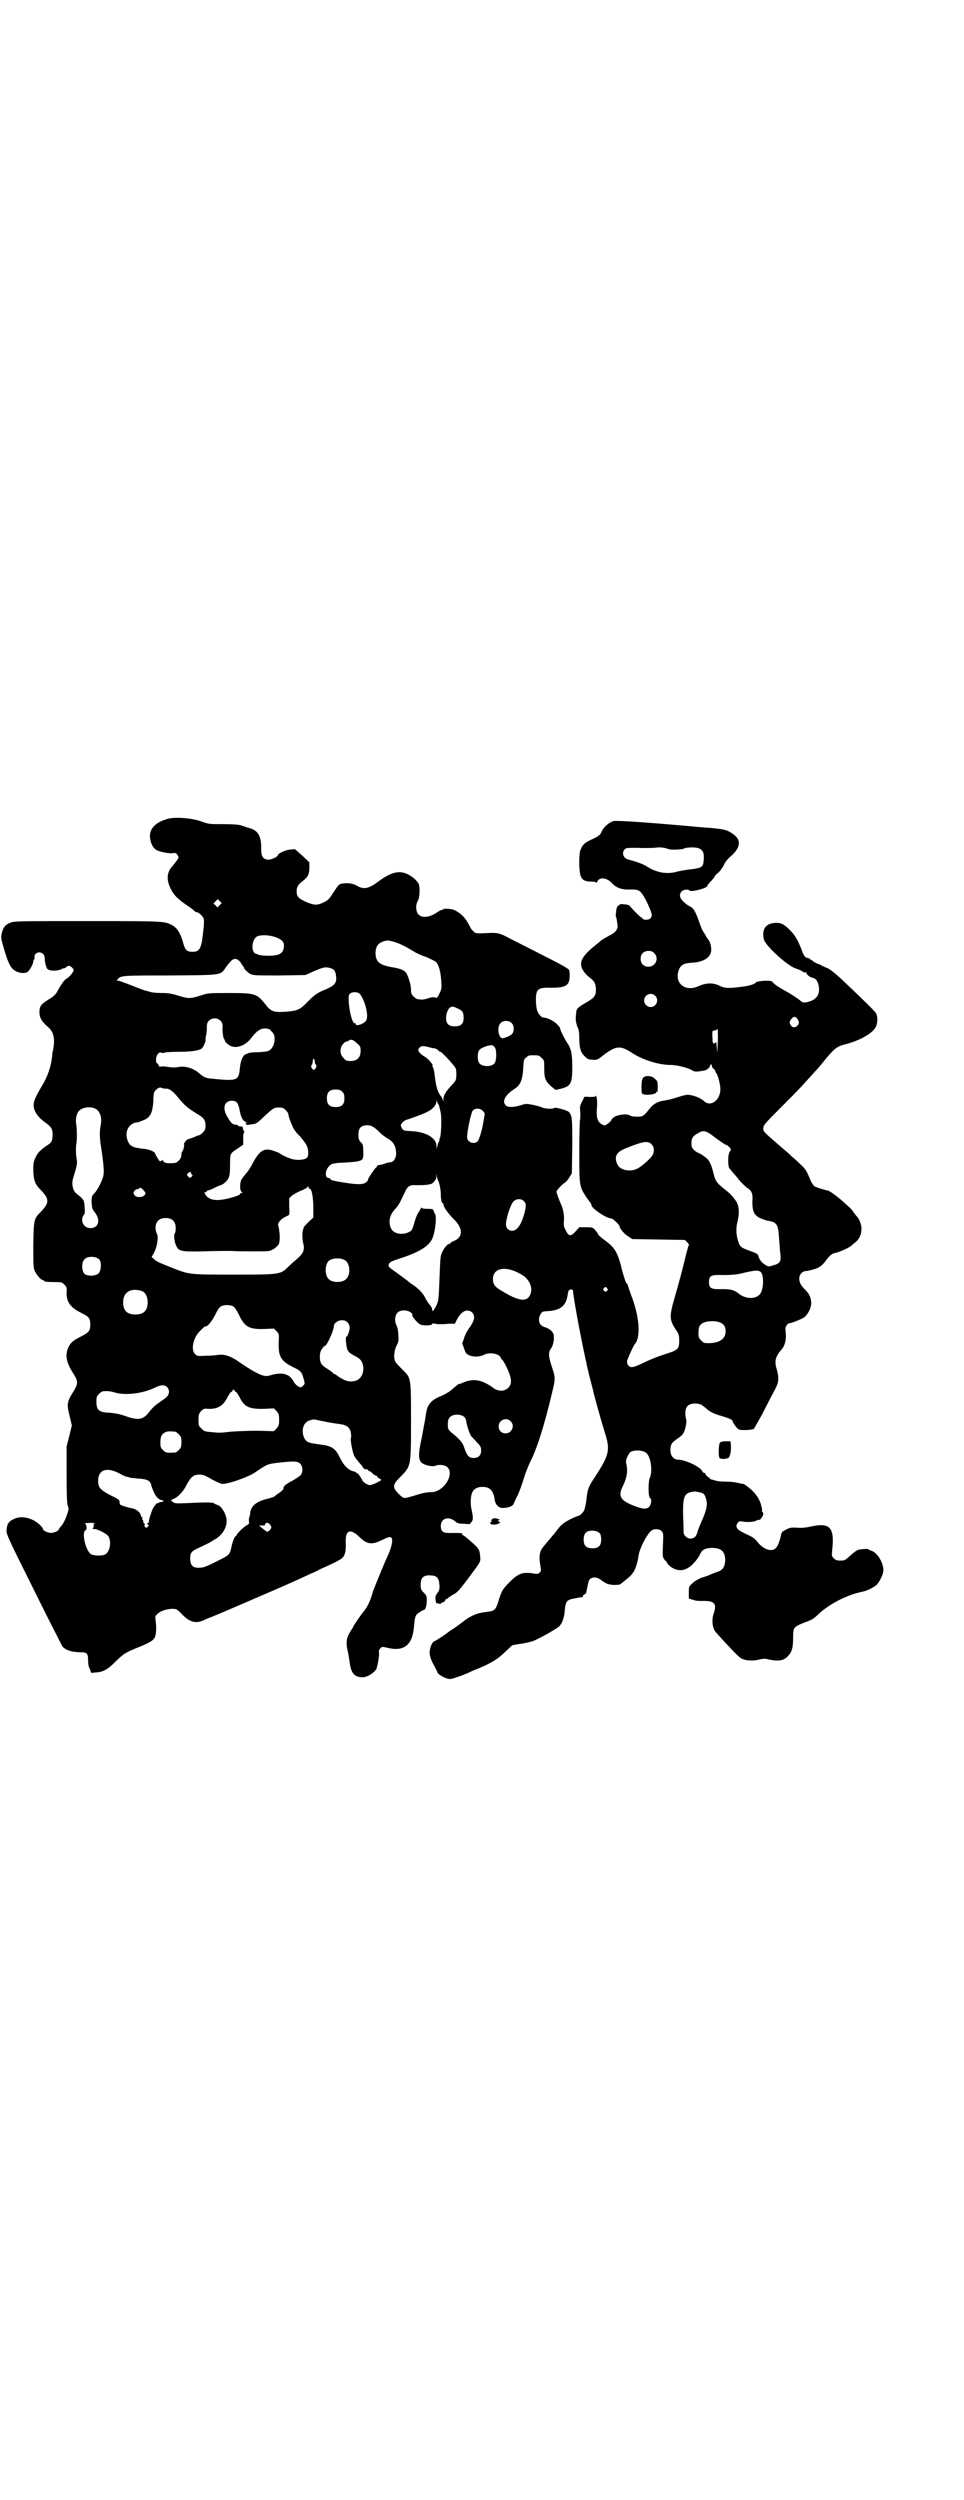 <?xml version="1.0" standalone="no"?>
<!DOCTYPE svg PUBLIC "-//W3C//DTD SVG 20010904//EN"
 "http://www.w3.org/TR/2001/REC-SVG-20010904/DTD/svg10.dtd">
<svg version="1.0" xmlns="http://www.w3.org/2000/svg"
 width="1100pt" height="2850pt" viewBox="0 0 1100 2850"
 preserveAspectRatio="xMidYMid meet">
<g transform="translate(0,2850) scale(0.5,-0.5)"
fill="#000000" stroke="none">
<path d="M382 3833 c-20 -6 -33 -15 -38 -28 -5 -14 1 -36 13 -43 7 -4 31 -9
38 -7 5 1 7 0 10 -4 3 -5 3 -6 0 -11 -2 -3 -7 -9 -11 -14 -14 -15 -15 -33 -3
-55 6 -12 16 -22 37 -36 8 -5 15 -11 16 -12 1 -2 4 -3 6 -3 2 0 6 -3 10 -7 6
-7 6 -8 5 -26 -1 -10 -3 -25 -4 -33 -4 -20 -9 -24 -22 -24 -13 0 -17 4 -22 24
-6 20 -13 30 -23 36 -18 10 -17 10 -196 10 -158 0 -167 0 -175 -4 -11 -4 -16
-11 -19 -24 -2 -9 -2 -11 5 -35 9 -31 15 -44 25 -50 8 -5 19 -7 27 -4 5 1 15
19 15 25 0 2 1 4 2 5 1 0 1 3 1 5 -1 2 0 5 2 7 8 8 21 2 21 -9 0 -9 3 -21 6
-25 4 -3 7 -4 18 -4 7 1 13 2 14 3 0 1 2 2 4 2 2 0 5 1 7 3 2 2 5 3 6 3 4 0
11 -6 11 -10 0 -4 -10 -16 -16 -19 -5 -3 -12 -12 -22 -31 -4 -6 -9 -11 -18
-16 -19 -12 -22 -16 -22 -30 0 -12 5 -21 20 -34 13 -11 16 -27 11 -53 -1 -2
-2 -8 -2 -13 -3 -26 -11 -48 -24 -69 -8 -13 -15 -27 -17 -34 -5 -16 5 -34 25
-48 14 -10 17 -15 17 -27 0 -14 -2 -19 -12 -25 -16 -11 -22 -17 -27 -28 -5
-11 -5 -13 -5 -31 1 -22 4 -30 17 -43 20 -21 20 -29 0 -50 -16 -16 -16 -18
-17 -75 0 -43 0 -52 3 -59 4 -9 14 -21 18 -21 2 0 3 -1 3 -2 0 -2 8 -3 26 -3
14 0 15 0 21 -6 5 -5 6 -7 5 -17 -1 -21 8 -35 33 -47 18 -9 21 -12 21 -27 0
-14 -3 -18 -21 -27 -18 -9 -24 -14 -29 -25 -8 -17 -5 -34 11 -59 12 -19 12
-23 -1 -44 -13 -21 -14 -27 -7 -54 l5 -21 -6 -24 -6 -24 0 -65 c0 -51 1 -67 3
-71 2 -4 2 -6 0 -13 -5 -16 -10 -26 -15 -32 -3 -3 -6 -7 -6 -8 0 -3 -9 -7 -17
-8 -7 0 -19 5 -19 9 0 4 -14 17 -24 21 -15 7 -31 8 -44 1 -10 -5 -14 -10 -15
-24 -1 -9 1 -14 61 -134 34 -69 64 -127 66 -131 7 -9 21 -14 43 -14 13 0 16
-3 16 -18 0 -8 1 -15 4 -20 l3 -9 11 1 c17 1 27 7 44 24 18 18 24 22 52 33 27
11 36 16 39 25 3 8 3 24 1 37 -1 8 -1 10 4 14 6 7 22 12 35 12 9 0 10 -1 21
-12 18 -19 32 -22 50 -14 4 2 13 6 19 8 12 5 22 9 31 13 7 3 84 36 116 50 19
8 59 26 80 36 6 2 15 7 21 10 34 15 47 22 50 26 6 6 8 18 7 35 -1 27 10 32 30
13 18 -18 29 -20 53 -8 18 9 23 9 23 -2 0 -7 -4 -21 -11 -36 -8 -17 -32 -76
-33 -80 -5 -19 -12 -34 -21 -45 -6 -7 -24 -33 -24 -35 0 -1 -3 -5 -6 -10 -9
-14 -11 -25 -7 -43 2 -8 4 -21 5 -28 3 -25 11 -34 30 -34 10 0 26 10 31 19 3
8 7 32 6 37 -1 3 0 7 3 10 4 4 4 4 17 1 38 -9 57 7 60 51 2 21 3 24 12 30 5 3
10 6 11 6 3 0 6 10 6 21 0 10 -1 12 -7 18 -6 6 -7 8 -7 18 0 17 7 23 26 21 12
-1 16 -7 17 -23 0 -8 0 -11 -5 -17 -4 -6 -5 -8 -4 -16 1 -5 2 -8 2 -8 0 1 2 1
5 0 3 -1 5 -1 5 0 0 1 2 2 5 3 3 1 5 3 5 4 0 2 1 3 2 3 0 -1 3 1 6 4 3 2 9 6
13 8 8 4 19 18 49 59 9 13 11 16 10 23 -1 17 -2 20 -15 32 -18 16 -23 20 -25
20 -1 0 -2 1 -1 2 2 3 -5 3 -23 3 -20 -1 -26 2 -26 16 0 17 17 23 32 11 6 -5
9 -6 21 -6 8 -1 14 -1 14 0 0 0 1 2 3 4 4 4 4 12 0 29 -3 13 -2 31 2 39 4 8
12 12 23 12 17 0 25 -8 28 -30 2 -11 9 -18 18 -18 13 0 23 4 25 9 1 2 5 12 10
21 4 9 10 26 13 36 3 10 10 29 16 41 16 32 32 85 48 152 9 37 9 37 0 64 -8 25
-8 32 0 43 2 3 4 10 5 18 0 13 0 13 -6 20 -3 3 -10 7 -14 8 -4 1 -9 4 -11 7
-4 5 -4 17 1 23 3 6 4 6 19 7 26 2 38 12 42 34 2 13 3 15 8 15 4 0 5 -2 5 -5
0 -10 16 -97 26 -143 2 -10 5 -21 5 -24 1 -3 4 -18 8 -33 4 -15 8 -30 8 -32 2
-8 17 -63 25 -88 13 -41 11 -51 -22 -102 -15 -22 -17 -27 -20 -54 -1 -10 -4
-20 -5 -23 -4 -6 -9 -11 -11 -11 0 0 -8 -3 -17 -7 -16 -8 -24 -13 -34 -27 -3
-4 -7 -9 -8 -10 -11 -13 -25 -29 -27 -33 -5 -8 -6 -21 -3 -36 2 -13 2 -14 -1
-17 -4 -4 -6 -4 -17 -2 -22 3 -32 0 -51 -19 -17 -17 -19 -20 -27 -46 -6 -19
-9 -21 -26 -23 -21 -2 -36 -8 -54 -22 -9 -7 -20 -15 -25 -18 -5 -3 -9 -6 -10
-7 -2 -2 -29 -20 -31 -20 -3 0 -9 -11 -10 -20 -2 -11 2 -22 11 -38 3 -6 6 -11
6 -12 0 -5 19 -16 29 -16 5 0 29 8 48 17 3 2 12 5 19 8 28 12 43 21 59 37 l16
15 17 3 c9 1 22 4 29 6 12 4 51 26 60 33 8 7 13 21 14 39 2 20 5 23 24 26 8 2
15 3 16 2 0 0 1 1 1 3 0 1 2 3 4 4 2 1 3 2 4 4 0 2 4 20 5 24 2 11 15 14 27 6
5 -4 11 -8 14 -9 6 -4 29 -5 33 -1 1 1 6 5 11 9 9 7 12 10 17 17 4 4 11 25 12
37 2 16 17 46 28 57 6 6 18 6 24 1 5 -5 5 -5 4 -31 -1 -23 -1 -28 2 -33 2 -3
5 -6 6 -6 0 0 1 -1 1 -2 0 -4 12 -14 20 -16 14 -5 28 0 41 14 6 6 12 15 14 19
5 12 11 15 27 16 22 0 31 -8 31 -29 -1 -14 -5 -21 -16 -25 -6 -2 -14 -5 -18
-7 -4 -2 -13 -5 -20 -7 -7 -3 -15 -7 -20 -12 -9 -8 -9 -9 -9 -21 0 -6 0 -13 0
-13 -1 -2 1 -2 15 -6 2 -1 11 -1 20 -1 24 0 29 -7 22 -28 -6 -16 -3 -36 6 -45
26 -29 49 -53 55 -57 9 -6 28 -8 45 -3 7 1 12 2 17 0 23 -5 36 -4 46 7 9 9 12
19 12 42 0 23 1 25 24 34 19 7 21 8 33 19 25 24 66 45 101 52 11 2 26 10 33
16 7 8 15 24 15 33 0 18 -15 42 -29 45 -3 1 -5 2 -5 3 0 1 -9 1 -22 -1 -4 -1
-10 -5 -19 -13 -12 -11 -13 -12 -23 -12 -8 0 -11 1 -15 5 -5 5 -5 6 -4 17 6
53 -4 65 -47 56 -13 -3 -23 -4 -33 -3 -14 1 -18 0 -30 -7 -4 -2 -6 -5 -7 -11
-2 -12 -8 -26 -12 -29 -10 -9 -28 -2 -41 14 -5 7 -10 11 -21 16 -21 10 -22 11
-26 16 -2 5 -2 6 1 11 3 5 4 5 12 4 11 -2 25 -1 31 2 3 2 6 2 7 2 1 -2 9 9 9
13 0 2 -1 4 -2 5 -1 1 -2 2 -1 3 1 1 -1 9 -3 16 -6 17 -17 30 -36 43 -4 2 -6
3 -6 2 0 0 -5 1 -10 2 -6 2 -19 3 -28 3 -11 0 -20 1 -25 3 -4 1 -7 2 -7 2 0
-1 -1 0 -3 1 -1 2 -4 4 -7 6 -2 2 -4 4 -4 5 0 2 -1 3 -3 3 -1 0 -3 1 -4 3 -3
10 -39 27 -55 27 -11 0 -18 9 -18 22 0 13 3 17 16 26 5 3 12 9 14 13 4 7 8 28
6 31 -1 2 -2 8 -2 14 0 15 7 22 22 22 12 0 15 -2 29 -14 6 -5 14 -9 27 -13 21
-6 30 -10 30 -13 0 -4 10 -17 14 -19 6 -3 34 -1 35 2 1 2 6 11 12 21 5 9 17
32 26 50 17 31 17 33 17 45 0 6 -2 16 -4 21 -5 18 -2 28 13 45 6 7 10 22 8 37
-1 10 -1 13 3 17 2 3 4 5 4 4 0 -2 29 9 36 14 9 8 17 24 15 36 -1 11 -5 18
-14 27 -9 9 -13 16 -13 25 0 9 7 17 15 17 2 0 11 2 18 4 14 4 20 9 30 23 6 8
12 13 18 14 10 2 32 12 35 15 1 0 5 4 10 8 11 8 16 19 16 34 0 7 -5 21 -10 26
-2 2 -5 6 -8 10 -5 8 -7 9 -28 28 -13 11 -28 22 -32 22 -3 0 -26 7 -29 9 -2 2
-6 7 -8 11 -11 27 -13 29 -26 41 -7 7 -15 14 -18 16 -2 3 -15 14 -28 25 -37
32 -38 33 -37 40 0 6 4 11 34 41 19 19 44 44 54 55 10 11 23 25 28 31 5 5 13
14 16 18 30 37 35 41 55 46 31 8 59 23 68 37 6 8 7 25 2 34 -2 4 -21 23 -78
77 -17 16 -32 27 -36 27 -1 0 -3 1 -4 2 -1 1 -2 2 -3 1 -1 -1 -2 0 -2 1 0 1
-3 2 -8 4 -4 1 -9 4 -12 6 -2 2 -4 4 -4 3 0 -1 -1 0 -3 2 -2 2 -5 3 -6 3 -5 0
-9 5 -13 17 -8 21 -15 34 -25 44 -14 15 -22 19 -33 19 -23 0 -34 -13 -29 -37
2 -14 55 -62 73 -67 5 -2 11 -4 14 -6 4 -3 7 -4 8 -3 1 1 2 1 2 0 -1 -3 7 -11
14 -12 8 -2 11 -6 14 -17 4 -18 -2 -30 -17 -36 -14 -5 -19 -5 -25 1 -6 5 -24
17 -36 23 -12 7 -22 13 -26 18 -3 4 -6 4 -20 4 -9 -1 -17 -2 -18 -3 -3 -5 -17
-9 -35 -11 -32 -4 -37 -3 -50 3 -14 7 -30 6 -46 -1 -29 -14 -55 4 -47 33 4 14
11 19 30 20 26 1 43 11 45 27 1 9 -3 23 -7 26 0 0 -3 4 -5 8 -2 4 -5 8 -6 10
-2 2 -5 10 -8 18 -8 24 -14 36 -22 39 -4 2 -10 6 -15 11 -9 8 -11 17 -4 24 4
4 15 5 17 2 3 -5 41 5 41 10 0 1 2 4 5 7 10 11 12 14 12 15 0 1 4 5 9 9 4 4
10 12 12 17 3 7 8 13 16 20 23 20 24 38 4 51 -11 8 -19 10 -37 12 -8 1 -18 2
-24 2 -119 11 -204 17 -211 15 -10 -3 -22 -13 -27 -24 -2 -4 -4 -8 -5 -8 -1 0
-3 -1 -4 -3 -2 -1 -9 -5 -16 -8 -15 -7 -18 -11 -23 -22 -4 -9 -4 -41 -1 -56 3
-13 10 -17 26 -17 7 0 10 -1 10 -2 0 -2 1 -1 3 2 5 11 22 9 33 -3 11 -12 24
-16 44 -15 20 0 22 -2 36 -28 12 -26 14 -32 8 -38 -4 -4 -16 -4 -18 0 0 1 -1
2 -2 2 -2 0 -25 23 -27 27 0 1 -4 2 -9 3 -5 0 -9 1 -10 1 -1 0 -3 -1 -6 -3 -4
-3 -5 -6 -6 -15 -1 -6 -1 -12 0 -12 1 -1 1 -3 3 -16 2 -12 -4 -19 -20 -27 -7
-4 -15 -8 -18 -11 -3 -3 -9 -7 -12 -10 -22 -17 -33 -31 -33 -43 0 -10 8 -22
20 -31 11 -8 14 -15 14 -28 0 -13 -4 -18 -21 -28 -21 -12 -24 -15 -24 -25 -1
-5 -1 -10 -1 -11 -1 -3 2 -18 5 -23 2 -4 3 -12 3 -23 0 -22 3 -32 12 -41 6 -6
9 -8 18 -8 10 -1 11 -1 26 11 28 21 38 22 65 4 23 -15 60 -27 87 -27 14 0 39
-6 49 -12 7 -4 9 -4 27 -1 7 1 13 6 15 12 1 3 2 3 3 1 1 -2 1 -3 1 -4 0 -1 1
-3 3 -4 2 -2 4 -4 4 -5 0 -1 1 -3 2 -5 4 -3 10 -27 10 -37 0 -26 -23 -42 -38
-27 -7 7 -26 14 -37 14 -4 0 -15 -3 -24 -6 -9 -3 -21 -6 -28 -7 -15 -2 -25 -7
-34 -18 -14 -18 -16 -19 -29 -19 -7 0 -14 1 -17 3 -4 3 -14 3 -26 0 -7 -1 -15
-7 -16 -11 -1 -2 -4 -5 -8 -8 -7 -5 -7 -5 -14 -1 -9 5 -12 14 -11 33 1 8 1 20
0 25 -1 6 -2 9 -2 7 0 -2 -3 -3 -14 -3 -8 1 -14 0 -13 0 0 -1 -2 -6 -5 -11 -4
-8 -5 -10 -4 -23 1 -7 0 -14 0 -16 -1 -1 -2 -34 -2 -73 0 -79 0 -80 15 -104 5
-7 10 -14 11 -15 1 -2 2 -4 2 -5 0 -7 34 -30 45 -30 4 0 19 -15 19 -18 0 -5
12 -19 20 -23 l9 -6 60 -1 60 -1 5 -5 c3 -3 5 -6 4 -7 -1 -1 -4 -12 -7 -24 -8
-33 -14 -56 -25 -94 -13 -45 -13 -52 4 -77 5 -8 6 -11 6 -22 0 -19 -2 -22 -31
-31 -13 -4 -34 -12 -46 -18 -27 -13 -34 -15 -39 -8 -3 3 -3 6 -3 10 2 7 14 34
18 39 14 16 10 64 -9 112 -4 12 -8 23 -8 24 0 1 -1 2 -2 2 -1 0 -3 5 -5 12 -2
6 -6 19 -8 29 -9 32 -15 41 -35 56 -11 8 -18 14 -18 17 0 0 -3 4 -6 8 -6 6 -7
6 -21 6 l-15 0 -8 -9 c-12 -13 -16 -12 -23 2 -5 9 -5 13 -4 23 1 10 -2 27 -7
37 -4 9 -10 25 -10 28 0 3 11 15 18 20 3 1 8 7 11 12 l6 10 1 62 c0 64 0 69
-8 78 -5 4 -30 11 -33 9 -3 -3 -21 -2 -28 1 -3 2 -12 4 -21 6 -15 3 -16 3 -28
-1 -17 -5 -29 -5 -34 0 -9 9 -1 24 21 38 13 9 17 19 19 45 1 20 1 22 7 26 5 5
6 5 17 5 11 0 12 0 18 -6 6 -5 6 -6 6 -24 0 -22 2 -28 16 -41 l10 -8 13 3 c22
6 25 12 25 50 0 31 -3 42 -12 55 -6 9 -17 31 -16 34 0 0 -3 4 -8 9 -7 7 -22
14 -30 14 -5 0 -14 11 -15 20 -1 4 -2 12 -2 19 0 26 4 30 35 29 34 0 42 5 42
28 0 12 0 13 -7 17 -5 4 -24 14 -123 64 -34 18 -32 17 -73 15 -10 0 -12 0 -17
5 -3 3 -6 7 -6 7 0 1 -4 8 -8 15 -8 13 -18 21 -31 27 -6 2 -21 3 -24 1 0 -1
-2 -2 -4 -2 -2 0 -8 -4 -14 -8 -16 -9 -30 -10 -38 -2 -6 6 -7 22 -2 30 5 7 6
33 2 41 -2 3 -7 9 -11 12 -25 20 -46 18 -81 -8 -21 -16 -33 -19 -49 -9 -9 5
-23 7 -35 4 -6 -1 -7 -3 -21 -24 -7 -12 -12 -15 -23 -20 -12 -5 -18 -5 -35 2
-18 8 -23 12 -23 25 0 11 4 16 16 25 10 8 13 15 13 29 l0 12 -16 15 -17 15
-11 -1 c-11 -1 -28 -9 -28 -13 0 -3 -14 -10 -21 -10 -12 0 -17 7 -17 23 1 30
-7 44 -27 49 -4 1 -12 4 -18 6 -7 2 -18 3 -42 3 -31 0 -33 0 -49 6 -22 8 -60
11 -78 6z m1144 -69 c5 -2 30 -1 34 1 7 4 31 4 37 0 8 -5 10 -10 9 -25 -1 -17
-4 -19 -30 -22 -12 -1 -25 -4 -30 -5 -22 -7 -47 -3 -69 11 -9 6 -23 11 -42 16
-13 3 -17 16 -9 24 3 3 6 3 29 3 14 -1 31 0 38 0 12 2 23 1 33 -3z m-1025
-128 l-5 -5 -4 5 -5 4 5 5 5 5 4 -4 5 -5 -5 -5z m126 -72 c15 -5 21 -11 21
-19 0 -18 -9 -24 -35 -24 -10 0 -20 1 -22 2 -2 1 -5 2 -5 2 -13 1 -13 29 -1
39 7 5 26 5 42 0z m271 -11 c12 -3 26 -10 46 -22 6 -4 19 -10 29 -13 9 -4 19
-9 22 -11 6 -6 11 -23 12 -44 1 -15 1 -18 -4 -28 -5 -10 -5 -11 -11 -9 -3 1
-9 0 -15 -2 -5 -2 -12 -3 -15 -3 -3 0 -7 1 -9 1 -2 0 -6 3 -9 6 -5 5 -6 7 -6
16 0 11 -7 33 -12 39 -5 6 -14 9 -32 12 -28 5 -37 12 -37 33 1 17 7 24 27 28
1 0 7 -1 14 -3z m595 -26 c12 -12 3 -31 -13 -31 -11 0 -18 7 -18 18 0 11 7 18
18 18 6 0 9 -1 13 -5z m-950 -15 c2 -2 6 -5 7 -8 2 -3 3 -5 4 -6 1 -1 3 -4 4
-7 2 -3 8 -8 12 -11 9 -4 10 -4 68 -4 l59 1 20 9 c21 9 26 10 36 7 9 -2 13 -7
14 -19 2 -15 -4 -21 -22 -29 -20 -8 -26 -12 -43 -29 -18 -19 -24 -21 -55 -23
-23 -1 -29 1 -42 18 -19 24 -24 25 -84 25 -46 0 -46 0 -64 -6 -22 -7 -28 -7
-50 0 -13 4 -21 6 -37 6 -10 0 -22 1 -25 2 -3 1 -8 2 -11 3 -3 0 -17 6 -33 12
-15 6 -29 11 -31 11 -4 0 -4 0 -1 4 8 8 10 8 118 8 120 1 116 0 128 18 15 20
18 22 28 18z m277 -77 c12 -12 22 -50 16 -61 -4 -8 -24 -15 -24 -9 0 2 -1 3
-2 2 -5 -3 -13 26 -14 49 -1 11 0 15 2 18 5 5 17 5 22 1z m675 -5 c10 -9 3
-26 -10 -26 -8 0 -15 7 -15 15 0 13 16 20 25 11z m-447 -31 c8 -4 10 -8 10
-20 0 -13 -6 -19 -20 -19 -14 0 -20 6 -20 19 0 11 5 23 11 25 4 2 7 1 19 -5z
m773 -24 c3 -6 3 -7 0 -12 -4 -6 -12 -7 -16 -1 -4 6 -4 8 1 15 6 7 10 6 15 -2z
m-1318 -2 c4 -4 5 -7 5 -14 -1 -11 2 -29 4 -29 1 0 2 -1 1 -2 -1 -2 7 -10 14
-13 14 -6 34 2 46 18 15 20 26 25 40 21 3 -1 5 -2 4 -2 0 0 1 -2 4 -5 10 -8 6
-33 -5 -41 -5 -3 -9 -4 -27 -5 -13 0 -22 -1 -24 -3 -2 -1 -3 -2 -3 -1 0 1 -2
-1 -5 -3 -5 -6 -9 -17 -10 -34 -3 -24 -8 -25 -66 -19 -11 1 -17 4 -24 10 -14
13 -34 20 -51 16 -8 -1 -15 -1 -25 1 -9 1 -14 1 -15 0 -1 -1 -2 0 -4 3 -1 3
-3 5 -4 5 -1 0 -2 4 -2 8 0 10 7 19 12 16 2 -1 5 -1 7 0 2 1 17 2 32 2 32 0
48 3 54 8 4 4 10 19 8 21 0 1 0 4 1 7 1 3 2 11 2 18 0 10 1 13 5 17 7 7 19 7
26 0z m664 -5 c7 -6 7 -20 1 -26 -5 -4 -14 -8 -20 -9 -10 -2 -15 25 -6 34 6 7
19 7 25 1z m471 -45 c-1 -27 -1 -27 -2 -12 -1 9 -1 15 -2 14 0 -2 -2 -3 -4 -4
-3 0 -4 1 -4 14 -1 9 0 15 1 15 1 0 4 1 6 1 1 0 3 1 3 2 0 1 0 1 2 0 0 -2 1
-15 0 -30z m-824 -1 c8 -7 9 -8 9 -18 0 -15 -8 -23 -23 -23 -9 0 -11 1 -16 7
-9 8 -9 23 -1 32 3 3 6 6 7 5 0 0 2 0 5 2 6 4 9 4 19 -5z m316 -11 c4 -8 3
-31 -2 -36 -8 -8 -28 -7 -34 1 -5 6 -5 24 0 30 3 5 22 12 29 11 2 0 5 -3 7 -6z
m-149 1 c3 -1 8 -2 11 -2 3 -1 6 -3 8 -4 1 -2 3 -4 5 -4 3 0 32 -31 35 -38 2
-4 2 -22 0 -26 0 -2 -5 -8 -10 -13 -12 -13 -18 -22 -18 -31 0 -6 -1 -6 -1 -2
-1 3 -3 6 -4 8 -8 9 -12 22 -15 49 -1 9 -3 17 -4 18 -2 2 -2 3 -1 3 4 0 -10
17 -18 21 -6 4 -8 5 -13 11 -2 3 -2 5 1 9 4 5 9 5 24 1z m-263 -30 c1 -7 1 -8
3 -9 2 -3 1 -7 -2 -10 -3 -3 -3 -3 -6 0 -3 3 -4 7 -1 10 1 1 1 2 2 9 0 2 1 4
2 4 1 0 2 -2 2 -4z m-341 -64 c9 1 17 -5 31 -22 13 -16 20 -22 41 -35 16 -9
20 -15 20 -27 0 -8 -1 -11 -6 -16 -3 -3 -7 -6 -8 -6 -1 0 -7 -2 -13 -5 -6 -2
-12 -4 -12 -4 -3 0 -10 -8 -10 -11 1 -5 -2 -16 -4 -17 -1 -1 -2 -4 -2 -8 0 -5
-2 -9 -6 -13 -5 -5 -7 -6 -19 -6 -11 0 -13 1 -16 4 -2 4 -3 4 -5 1 -2 -2 -4
-1 -8 6 -3 5 -6 10 -6 11 0 4 -14 10 -27 11 -4 0 -8 1 -9 1 -1 0 -3 1 -5 1
-13 2 -20 8 -23 21 -5 18 5 35 22 37 4 0 10 3 20 7 12 7 16 16 18 41 0 15 1
21 4 24 5 6 11 9 14 7 2 -1 6 -2 9 -2z m404 -7 c4 -4 5 -7 5 -15 0 -14 -6 -20
-20 -20 -14 0 -20 6 -20 20 0 14 6 20 20 20 8 0 11 -1 15 -5z m219 -28 c2 -3
3 -7 6 -21 2 -12 1 -50 -2 -56 -1 -2 -2 -4 -1 -4 1 0 0 -2 -1 -4 -2 -3 -3 -8
-4 -11 l-2 -6 0 7 c0 17 -23 31 -55 33 -20 1 -20 1 -24 7 -3 6 -3 7 0 11 5 6
7 7 17 10 40 14 47 18 54 25 6 6 8 10 8 15 1 5 1 5 1 1 1 -3 2 -6 3 -7z m-459
3 c2 -3 5 -10 6 -18 3 -16 7 -23 14 -26 2 -1 3 -2 1 -2 -2 0 -2 -1 0 -3 1 -2
3 -2 4 -2 1 1 6 1 10 2 7 0 11 2 25 16 23 21 24 22 35 22 8 0 11 -1 16 -6 3
-3 6 -7 6 -9 0 -4 5 -18 10 -29 2 -5 9 -15 16 -21 6 -7 13 -16 15 -20 5 -9 6
-24 2 -29 -4 -5 -20 -7 -33 -4 -11 3 -28 11 -30 14 -1 0 -6 3 -13 5 -23 8 -33
2 -52 -35 -3 -5 -8 -13 -12 -17 -3 -4 -8 -10 -10 -13 -4 -9 -4 -24 0 -28 3 -3
3 -3 0 -3 -2 0 -3 -1 -3 -2 0 -4 -35 -14 -52 -14 -13 0 -22 4 -27 12 -3 5 -3
6 0 6 2 0 3 1 3 2 0 1 1 2 3 2 1 0 7 2 13 5 6 3 12 6 13 6 7 1 17 10 20 16 3
6 4 13 4 31 0 27 0 26 18 38 l12 8 0 13 c0 6 0 13 2 15 1 1 1 3 -1 4 -1 2 -2
5 -2 7 0 2 -1 3 -4 3 -2 -1 -4 0 -6 1 -1 2 -4 3 -7 3 -7 0 -12 6 -21 23 -5 10
-5 21 0 26 6 7 20 7 25 1z m-325 -13 c12 -5 17 -20 14 -37 -3 -15 -3 -31 1
-53 5 -34 7 -53 5 -63 -3 -13 -13 -32 -20 -40 -7 -7 -7 -8 -7 -21 1 -13 1 -15
8 -24 13 -17 8 -35 -11 -35 -15 0 -24 17 -15 30 3 3 3 7 2 19 -1 13 -1 14 -9
22 -5 4 -11 9 -12 10 -6 6 -9 21 -5 33 10 34 10 32 7 50 -1 10 -1 21 0 26 2
12 2 33 0 46 -2 12 0 24 6 31 7 8 24 11 36 6z m886 -6 c5 -5 5 -5 2 -20 -3
-22 -11 -48 -15 -50 -9 -7 -23 0 -23 10 0 15 9 56 13 61 5 6 17 6 23 -1z
m-238 -46 c6 -7 16 -14 21 -17 13 -7 19 -18 19 -34 0 -11 -6 -20 -14 -20 -2 0
-7 -1 -12 -3 -5 -2 -11 -3 -13 -3 -3 -1 -5 -2 -5 -3 0 -2 -1 -3 -2 -3 -2 -1
-18 -24 -18 -27 0 -2 -2 -5 -5 -7 -7 -5 -20 -5 -51 0 -26 4 -30 6 -30 8 0 1
-1 2 -1 2 -15 -2 -11 24 4 32 2 1 12 3 22 3 51 3 51 3 50 26 0 14 -1 17 -6 21
-4 5 -5 8 -5 17 0 13 4 19 14 21 12 2 19 -1 32 -13z m770 -16 c11 -8 21 -15
23 -15 1 0 4 -2 7 -5 5 -5 5 -6 1 -11 -4 -7 -4 -30 -1 -37 2 -2 6 -7 9 -11 4
-4 9 -10 12 -14 5 -7 21 -22 23 -22 1 0 3 -3 6 -6 3 -6 4 -10 3 -24 0 -22 4
-30 17 -37 5 -2 13 -5 17 -6 22 -3 25 -8 27 -41 1 -13 2 -29 3 -36 2 -16 -1
-21 -17 -25 -9 -3 -11 -3 -15 0 -9 4 -16 13 -18 20 -1 6 -3 7 -19 13 -20 7
-23 9 -27 21 -5 15 -6 30 -2 45 5 22 4 39 -5 50 -7 10 -13 16 -26 26 -16 13
-19 17 -23 32 -4 18 -9 30 -14 35 -5 5 -15 12 -20 14 -3 1 -8 4 -11 7 -5 5 -6
7 -6 16 0 11 3 16 16 23 12 7 17 6 40 -12z m-147 -14 c6 -6 7 -16 2 -25 -4 -7
-24 -25 -34 -30 -16 -9 -40 -4 -46 9 -8 18 -3 28 19 37 40 16 51 18 59 9z
m-1051 -66 c0 -1 1 -3 2 -3 2 -1 2 -2 -1 -5 -3 -3 -3 -3 -7 0 -4 4 -4 5 -1 8
4 4 7 4 7 0z m564 -17 c2 -2 6 -20 6 -31 0 -11 2 -21 4 -20 1 1 2 -1 2 -3 0
-6 11 -21 23 -33 23 -22 22 -43 -1 -51 -4 -2 -6 -3 -6 -4 0 -1 -1 -2 -3 -2 -4
0 -12 -10 -16 -19 -4 -9 -4 -10 -6 -59 -2 -53 -2 -55 -12 -71 -3 -5 -5 -5 -5
1 0 2 -3 7 -6 10 -3 4 -8 11 -10 16 -5 10 -16 21 -28 29 -5 3 -10 7 -12 9 -4
3 -24 18 -30 22 -13 9 -15 11 -12 17 2 4 7 6 25 12 41 13 65 27 73 44 7 14 11
49 7 57 -2 3 -3 7 -4 9 -1 2 -3 3 -14 3 -9 0 -13 1 -13 3 0 1 -1 0 -2 -3 -1
-2 -4 -7 -6 -10 -2 -3 -5 -10 -7 -17 -6 -21 -7 -23 -14 -26 -3 -2 -10 -4 -16
-4 -19 0 -28 10 -28 29 1 11 4 18 14 29 7 7 10 14 21 37 5 12 11 17 23 16 17
0 24 0 28 1 2 0 5 1 6 1 6 0 15 10 15 18 l1 7 0 -8 c1 -4 2 -8 3 -9z m-294
-18 c5 0 8 -13 9 -39 l0 -27 -11 -10 c-5 -5 -10 -11 -11 -12 0 -2 -1 -4 -1 -5
-3 -4 -2 -24 0 -32 4 -14 0 -23 -14 -35 -7 -6 -16 -14 -20 -18 -18 -18 -19
-18 -127 -18 -102 0 -99 0 -142 17 -30 12 -32 13 -38 19 l-5 4 6 11 c7 13 10
37 6 42 -1 2 -3 8 -3 13 0 15 8 23 23 23 15 0 23 -8 23 -23 0 -6 -1 -11 -2
-12 -3 -3 -1 -20 3 -28 6 -13 11 -14 62 -13 25 1 54 1 65 1 11 -1 35 -1 53 -1
32 0 33 0 42 5 5 3 10 8 12 11 3 5 3 22 1 32 0 3 -1 8 -2 10 -2 8 7 17 21 23
5 2 5 3 4 21 l0 19 6 6 c4 3 13 8 20 11 8 3 15 7 16 9 1 3 1 2 2 0 0 -2 1 -4
2 -4z m-374 -10 c0 -9 -19 -13 -25 -5 -3 5 -3 5 0 10 2 3 5 4 6 4 2 0 4 0 5 2
2 2 4 1 8 -3 3 -3 6 -7 6 -8z m863 -18 c6 -5 6 -11 2 -27 -7 -27 -17 -41 -28
-41 -10 0 -16 8 -14 19 2 16 11 42 17 48 6 6 17 7 23 1z m-968 -134 c5 -7 4
-25 -2 -31 -6 -6 -21 -7 -30 -3 -9 5 -10 28 -2 35 7 8 27 7 34 -1z m560 -1
c12 -7 14 -33 3 -43 -8 -9 -32 -9 -40 0 -9 8 -9 32 0 41 7 7 27 8 37 2z m394
-28 c16 -8 20 -12 26 -21 6 -10 7 -20 3 -30 -8 -17 -26 -15 -65 9 -16 9 -20
15 -20 27 0 24 26 30 56 15z m555 1 c8 -7 7 -41 -2 -51 -10 -11 -30 -11 -46 0
-12 10 -20 12 -41 12 -24 -1 -29 2 -29 16 0 15 5 17 33 16 17 0 28 1 38 3 33
8 41 9 47 4z m-351 -37 c3 -3 3 -3 0 -6 -3 -3 -3 -3 -6 0 -3 2 -3 3 -1 6 4 4
4 4 7 0z m-1060 -7 c7 -3 12 -13 12 -25 0 -19 -9 -28 -28 -28 -19 0 -28 9 -28
28 0 24 19 34 44 25z m208 -35 c3 -2 8 -10 12 -18 13 -28 23 -34 58 -33 l22 1
6 -6 c6 -6 6 -7 5 -25 -1 -33 5 -43 33 -57 17 -8 20 -11 24 -27 3 -10 3 -11
-1 -15 -5 -5 -5 -5 -11 -2 -4 2 -9 7 -12 13 -9 16 -26 20 -50 13 -10 -3 -12
-3 -22 0 -11 4 -27 13 -50 29 -20 14 -34 19 -49 17 -6 -1 -19 -2 -29 -2 -18
-1 -19 -1 -24 4 -10 10 -4 38 12 53 9 9 10 10 13 10 4 0 13 11 21 26 6 13 10
18 14 20 8 4 22 3 28 -1z m404 -13 c3 -2 5 -5 4 -6 -2 -3 13 -20 19 -22 7 -3
26 -2 26 1 0 2 2 2 7 1 3 -1 9 -1 12 -1 3 0 12 0 19 1 l14 0 4 8 c7 14 16 22
24 22 9 0 16 -6 16 -16 0 -5 -3 -11 -9 -21 -6 -7 -12 -19 -14 -26 l-4 -12 4
-11 c3 -10 5 -13 12 -16 9 -4 23 -4 33 1 13 7 36 3 39 -7 1 -2 2 -4 3 -4 1 0
6 -8 11 -19 11 -23 12 -36 3 -45 -9 -9 -24 -9 -36 1 -24 17 -43 21 -67 11 -3
-2 -7 -3 -9 -3 -2 -1 -3 -1 -19 -15 -5 -4 -15 -10 -23 -13 -20 -8 -30 -18 -33
-36 -1 -3 -2 -14 -4 -24 -2 -9 -5 -28 -8 -42 -9 -43 -6 -52 19 -57 5 -1 11 -1
13 0 9 4 23 2 28 -3 17 -17 -9 -57 -37 -57 -11 0 -20 -2 -39 -8 -24 -7 -23 -8
-35 4 -15 15 -15 21 5 40 23 24 23 23 23 127 0 101 0 97 -20 117 -7 7 -15 15
-16 18 -4 8 -3 24 3 36 5 10 5 12 4 25 0 8 -2 17 -4 21 -5 9 -4 23 2 29 6 7
22 7 30 1z m-144 -23 c3 -3 5 -7 5 -12 0 -7 -5 -21 -8 -21 -1 0 -1 -7 0 -15 2
-17 4 -20 19 -28 12 -6 16 -10 19 -20 4 -15 -2 -31 -14 -36 -13 -5 -24 -3 -41
8 -5 4 -10 7 -11 7 -1 0 -2 1 -2 2 0 0 -5 4 -11 8 -15 9 -19 14 -19 28 0 9 1
13 5 19 3 4 6 7 7 7 4 0 20 35 20 45 0 6 9 13 18 13 6 0 9 -1 13 -5z m847 1
c11 -3 16 -10 16 -21 0 -19 -16 -29 -47 -27 -2 0 -6 3 -9 6 -5 5 -6 7 -6 17 0
14 3 20 13 24 7 3 23 4 33 1z m-1259 -148 c6 -6 6 -15 1 -21 -2 -3 -9 -8 -15
-12 -13 -9 -17 -12 -28 -26 -13 -16 -24 -18 -54 -7 -12 4 -22 6 -34 7 -26 1
-31 6 -31 26 0 10 1 12 6 17 3 3 7 6 9 6 12 1 17 0 28 -3 24 -7 64 -2 92 12
13 6 20 6 26 1z m158 -12 c1 0 4 -5 7 -10 11 -23 21 -29 57 -28 l22 1 6 -6 c5
-6 6 -8 6 -20 0 -12 -1 -14 -6 -20 l-6 -6 -37 1 c-22 0 -46 -1 -60 -2 -27 -3
-26 -3 -46 -1 -14 1 -17 2 -22 8 -7 6 -7 7 -7 20 0 12 1 14 6 20 5 5 7 6 16 5
22 -1 35 7 45 28 3 5 6 10 7 10 1 0 3 2 4 4 1 3 1 3 4 0 1 -2 3 -4 4 -4z m522
-58 c1 -2 3 -6 3 -8 0 -6 8 -30 11 -34 2 -2 8 -8 13 -14 9 -9 10 -12 10 -19 0
-11 -6 -17 -17 -17 -11 0 -15 5 -21 22 -4 13 -10 20 -31 37 -6 6 -7 7 -7 17 0
8 1 13 4 16 7 9 27 9 35 0z m-320 -9 c13 -3 29 -5 36 -6 15 -2 22 -8 24 -21 0
-4 1 -9 0 -10 -2 -2 2 -26 6 -38 2 -5 6 -11 9 -14 2 -3 7 -8 10 -12 4 -7 7 -9
13 -8 0 0 1 -1 1 -2 0 -1 1 -2 3 -2 1 0 4 -2 7 -5 3 -3 6 -5 7 -5 2 0 4 -1 4
-3 1 -2 3 -3 5 -4 2 -1 4 -2 4 -3 0 -2 -21 -12 -26 -12 -5 0 -17 8 -17 11 -1
3 -11 18 -11 16 0 -1 -1 -1 -2 0 0 2 -3 3 -5 4 -13 2 -24 13 -33 31 -9 19 -16
25 -34 29 -8 1 -20 3 -27 4 -14 2 -20 7 -23 19 -4 17 3 31 16 34 4 1 7 2 8 2
0 0 11 -2 25 -5z m424 1 c11 -10 3 -28 -11 -28 -9 0 -16 6 -16 16 0 14 17 22
27 12z m-765 -24 c1 0 5 -3 8 -6 5 -5 6 -7 6 -18 0 -11 -1 -13 -6 -18 -6 -6
-7 -6 -18 -6 -11 0 -12 0 -18 6 -5 5 -6 7 -6 17 0 14 3 20 12 24 5 2 8 2 22 1z
m1074 -48 c11 -7 16 -42 9 -57 -4 -9 -4 -45 1 -47 4 -1 2 -14 -2 -19 -6 -6
-13 -6 -30 0 -36 13 -43 23 -30 48 8 16 11 33 8 46 -2 10 -2 12 2 20 2 5 5 9
6 10 9 6 28 5 36 -1z m-789 -25 c6 -6 7 -17 2 -25 -2 -3 -10 -8 -18 -13 -16
-8 -23 -14 -22 -18 1 -1 -3 -6 -9 -10 -6 -4 -11 -8 -12 -9 -1 -1 -6 -2 -11 -4
-28 -6 -42 -16 -44 -33 0 -3 -1 -8 -2 -10 -1 -1 -1 -6 -1 -9 1 -5 0 -7 -4 -9
-7 -3 -24 -20 -24 -23 0 -1 -1 -2 -2 -2 -2 0 -8 -14 -10 -26 -4 -17 -6 -18
-28 -29 -23 -12 -35 -17 -41 -17 -18 -2 -25 4 -25 21 0 14 3 17 26 27 10 5 19
9 20 10 1 0 4 3 8 5 16 8 28 24 29 40 2 14 -10 37 -21 40 -3 1 -6 2 -8 4 -3 2
-24 2 -62 0 -25 -1 -27 -1 -32 3 l-4 4 7 3 c9 4 21 16 28 30 10 19 16 25 29
25 9 0 13 -1 28 -10 9 -5 20 -10 24 -11 11 -2 60 15 76 26 28 19 28 19 52 22
36 4 45 4 51 -2z m-413 -22 c7 -4 15 -8 18 -8 2 0 5 -1 6 -2 1 0 9 -1 19 -2
20 -1 27 -4 30 -14 1 -6 4 -12 8 -21 3 -6 11 -14 15 -14 2 0 4 -1 5 -2 1 -1
-1 -2 -3 -2 -3 0 -6 -1 -8 -2 -1 -2 -2 -2 -2 -1 0 3 -8 -6 -12 -14 -4 -10 -10
-29 -8 -29 0 0 0 -1 -2 -2 -3 -2 -3 -2 0 -4 2 -1 2 -2 -1 -5 -3 -3 -3 -3 -6 0
-2 2 -2 3 -1 4 1 1 1 2 -1 4 -2 2 -3 4 -2 5 1 1 0 2 -1 2 -1 0 -2 2 -1 4 0 2
0 4 -1 3 -1 -1 -2 2 -3 5 -1 6 -10 13 -18 15 -2 0 -10 2 -17 4 -12 4 -13 4
-13 10 0 5 -2 7 -19 15 -25 13 -30 18 -30 34 0 25 19 32 48 17z m1323 -43 c11
-2 14 -5 17 -18 3 -11 0 -25 -12 -51 -3 -7 -7 -17 -8 -21 -3 -11 -7 -15 -16
-16 -7 0 -16 7 -16 15 0 2 0 18 -1 35 -1 43 2 52 17 56 10 2 9 2 19 0z m-1378
-71 c-3 -1 -4 -2 -3 -5 0 -3 -1 -5 -2 -6 -2 -1 -1 -2 3 -2 8 0 27 -10 32 -16
8 -12 4 -36 -7 -42 -8 -4 -27 -3 -33 1 -12 9 -21 50 -12 54 4 1 3 13 -1 15 -2
1 4 2 12 2 8 0 13 -1 11 -1z m400 -4 c3 -5 3 -5 0 -10 -2 -3 -5 -5 -7 -5 -2 0
-3 1 -13 9 l-6 5 5 0 c3 0 6 0 7 0 0 0 2 1 2 3 2 5 8 4 12 -2z m752 -19 c2 -3
3 -8 3 -14 0 -14 -6 -20 -20 -20 -14 0 -20 6 -20 20 0 12 5 19 15 20 9 1 17
-1 22 -6z"/>
<path d="M1467 3242 c-2 -4 -3 -10 -3 -20 0 -14 0 -16 5 -17 11 -3 29 1 29 5
0 1 1 2 2 1 1 0 1 5 1 11 0 11 0 13 -6 18 -7 8 -23 9 -28 2z"/>
<path d="M1643 2411 c-3 -4 -4 -30 -1 -35 2 -3 14 -3 20 0 4 2 7 15 6 30 l-1
8 -10 0 c-7 0 -12 -1 -14 -3z"/>
<path d="M1124 2237 c-2 -1 -3 -3 -3 -4 1 -2 1 -3 0 -3 -2 0 -2 -1 -2 -3 0 -4
14 -4 20 0 3 2 3 3 0 4 -3 1 -3 1 -1 3 2 1 3 2 2 2 -1 0 -4 1 -7 2 -4 1 -7 1
-9 -1z"/>
</g>
</svg>
